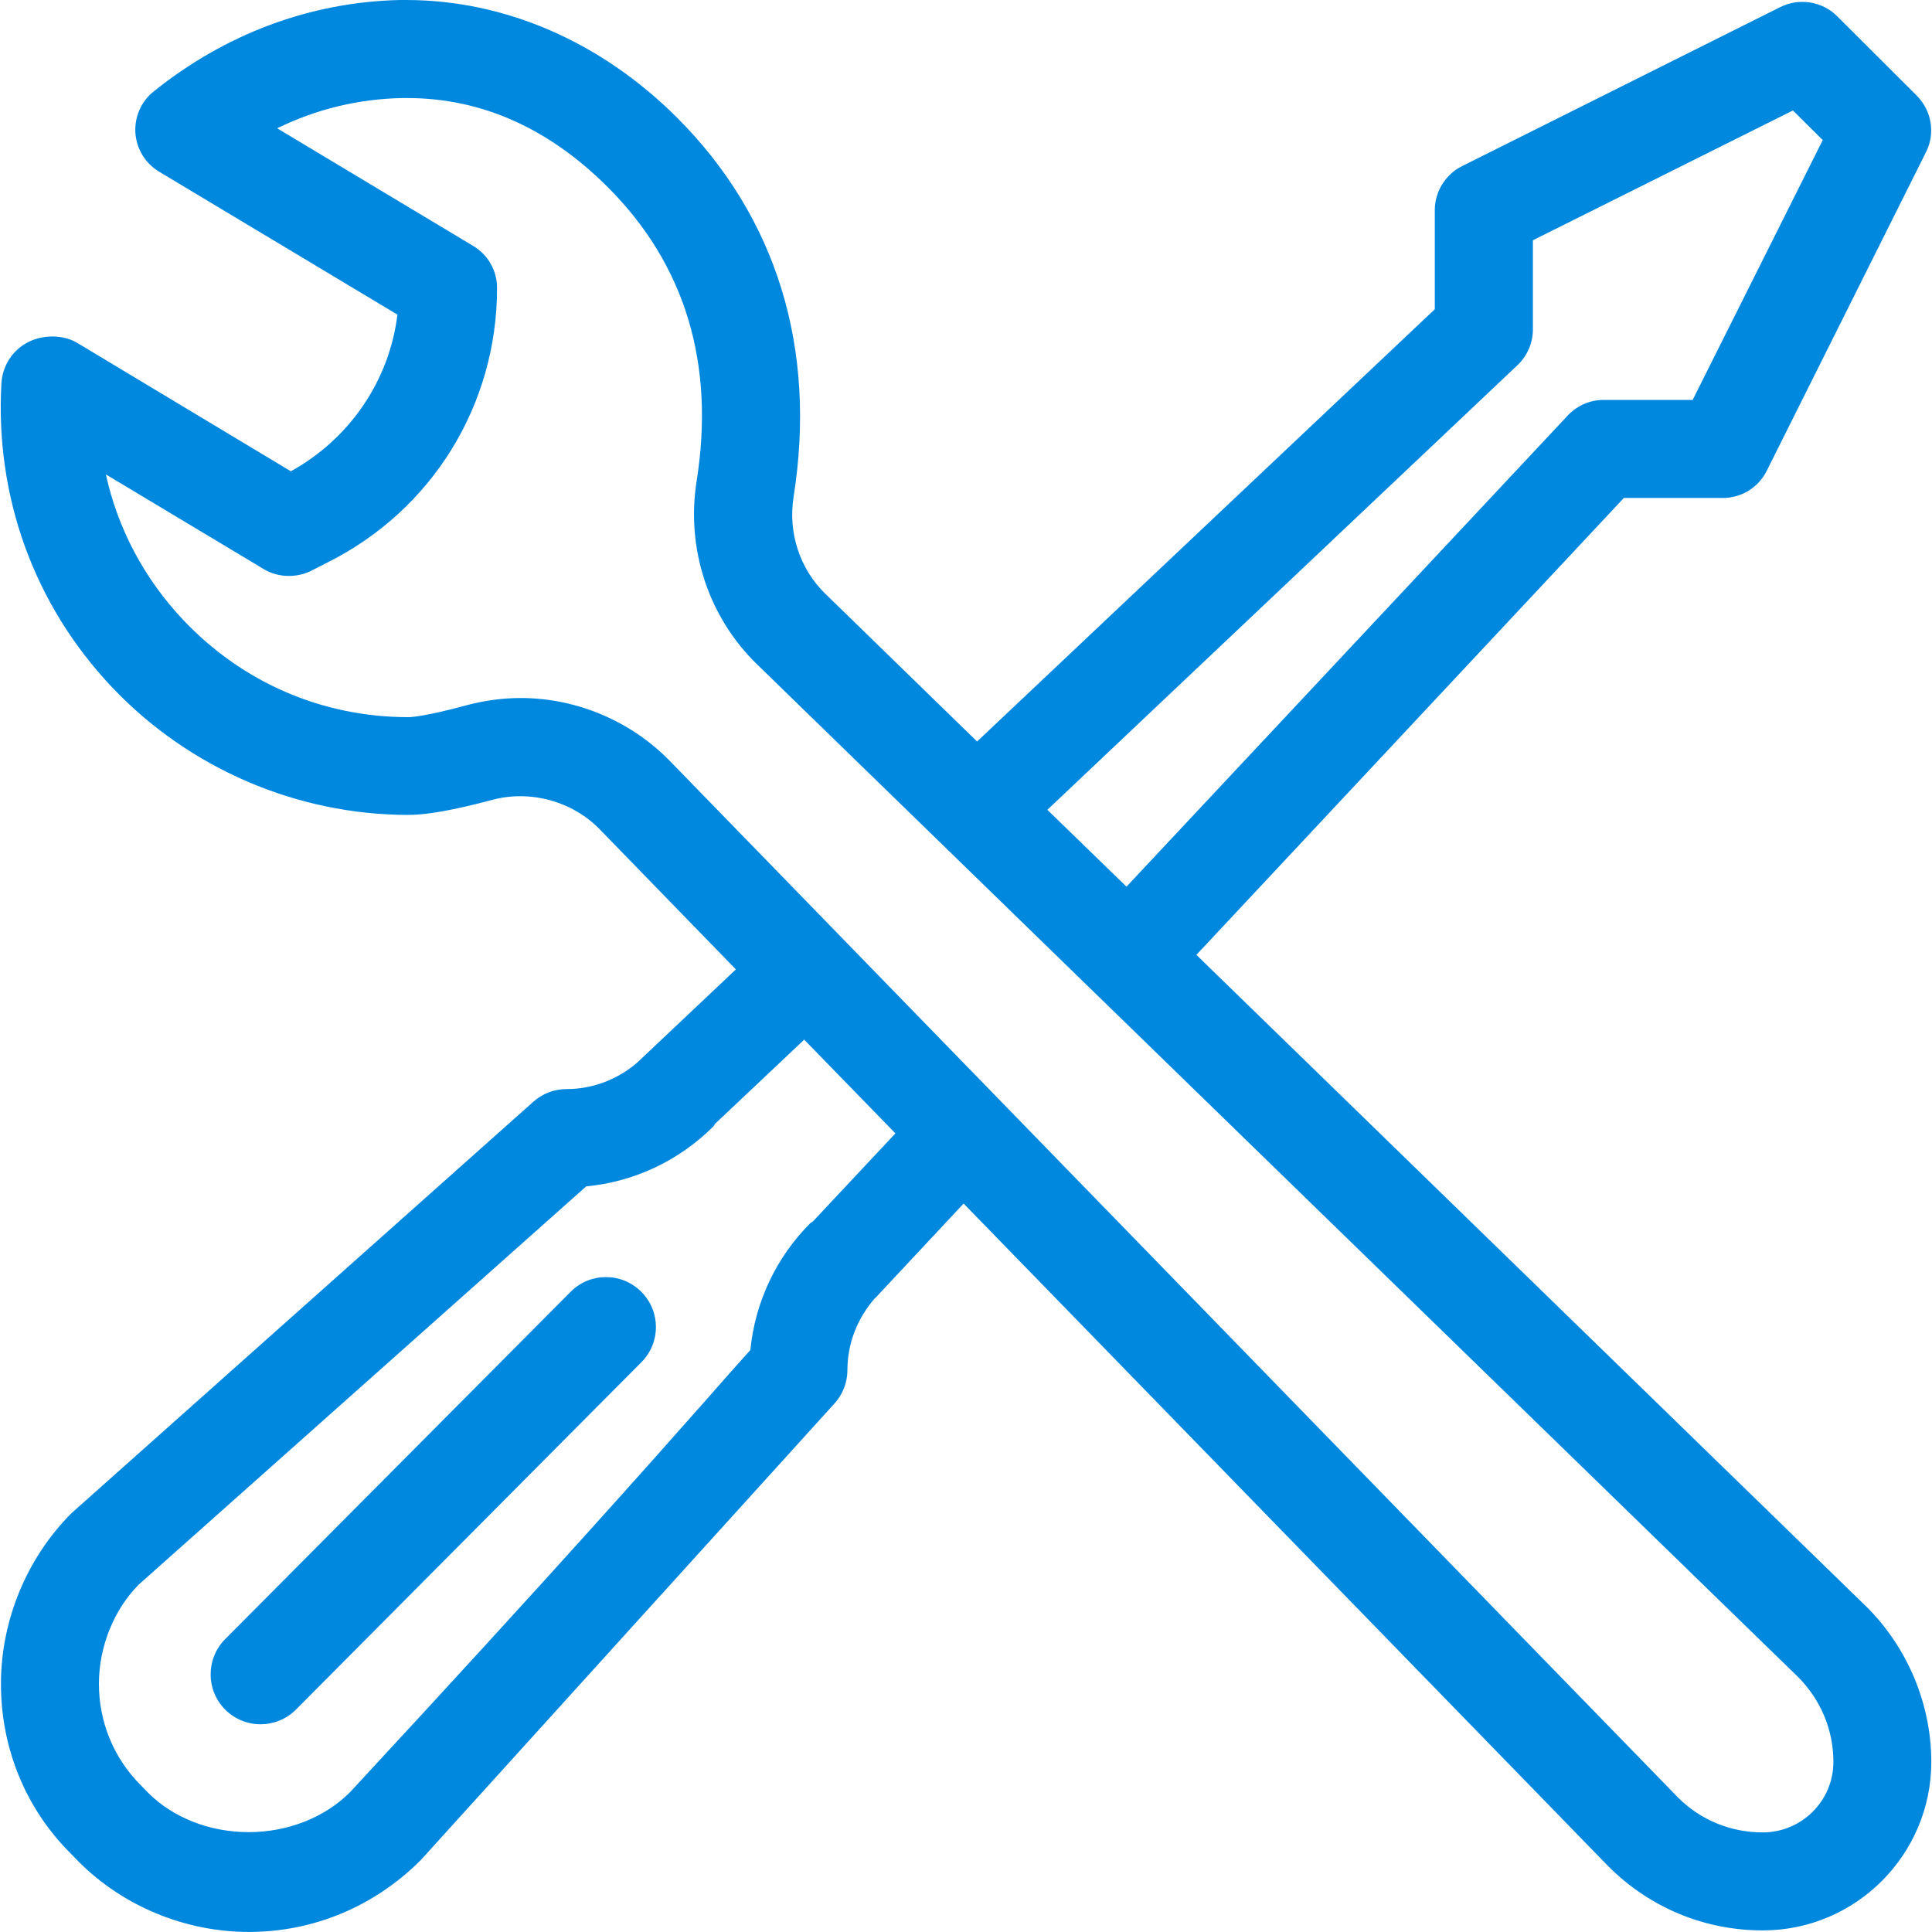 <svg version="1.2" baseProfile="tiny" id="Layer_1" xmlns="http://www.w3.org/2000/svg" xmlns:xlink="http://www.w3.org/1999/xlink"
	 x="0px" y="0px" width="100px" height="100px" viewBox="0 0 36.4 36.428" xml:space="preserve">
<path fill="#0088df" d="M10.745,24.357l-6.514,6.549c-0.366,0.369-0.364,0.967,0.004,1.332c0.37,0.367,0.966,0.363,1.332-0.004
	l6.514-6.551c0.365-0.369,0.364-0.963-0.007-1.33C11.707,23.988,11.11,23.988,10.745,24.357z"/>
<path fill="#0088df" d="M35.189,30.305L22.544,18.004l8.06-8.615h1.867c0.35,0,0.668-0.195,0.825-0.508L36.3,2.87
	c0.181-0.354,0.108-0.784-0.173-1.066l-1.502-1.499c-0.273-0.278-0.719-0.349-1.066-0.174l-6.007,3.002
	c-0.31,0.154-0.513,0.48-0.513,0.826v1.872l-8.63,8.15l-2.862-2.786c-0.482-0.469-0.706-1.152-0.597-1.832
	c0.44-2.797-0.32-5.269-2.203-7.15C11.316,0.787,9.507,0,7.644,0H7.522c-1.684,0.039-3.287,0.637-4.64,1.726
	C2.646,1.913,2.52,2.205,2.539,2.51c0.023,0.303,0.189,0.574,0.449,0.728L7.48,5.933C7.324,7.184,6.577,8.274,5.47,8.886
	L1.445,6.467C1.174,6.303,0.779,6.306,0.496,6.462C0.214,6.615,0.034,6.899,0.013,7.223c-0.122,2.141,0.615,4.179,2.08,5.729
	c1.448,1.532,3.485,2.413,5.593,2.413c0.348,0,0.85-0.088,1.58-0.283c0.715-0.193,1.514,0.025,2.028,0.555l2.567,2.641l-1.865,1.762
	c-0.371,0.315-0.835,0.495-1.333,0.495c-0.228,0-0.445,0.084-0.618,0.236l-8.711,7.76c-0.844,0.846-1.33,2.019-1.33,3.22
	c0,1.215,0.467,2.353,1.316,3.198l0.144,0.148c0.843,0.848,2.017,1.33,3.216,1.33c1.216,0,2.365-0.479,3.24-1.355
	c0.077-0.084,7.646-8.442,7.792-8.6c0.16-0.17,0.252-0.402,0.252-0.637c0-0.508,0.19-0.984,0.523-1.363
	c0.003,0,0.007-0.002,0.009-0.004l1.659-1.775l12.16,12.5c0.778,0.777,1.811,1.205,2.908,1.205c1.752,0,3.178-1.426,3.178-3.18
	C36.4,32.137,35.958,31.075,35.189,30.305z M28.619,6.866c0.171-0.173,0.27-0.411,0.27-0.654V4.53l4.903-2.447l0.562,0.558
	l-2.453,4.9h-1.682c-0.246,0-0.479,0.099-0.654,0.273l-8.339,8.904l-1.492-1.449L28.619,6.866z M15.31,23.034
	c-0.014,0.011-0.03,0.016-0.043,0.026c-0.644,0.644-1.044,1.489-1.133,2.395c-0.211,0.232-0.473,0.529-0.842,0.949
	c-0.996,1.125-2.847,3.222-6.705,7.387c-0.478,0.479-1.176,0.754-1.911,0.754c-0.733,0-1.423-0.27-1.893-0.738l-0.146-0.15
	c-0.506-0.508-0.786-1.186-0.786-1.91c0-0.698,0.285-1.405,0.756-1.874l8.432-7.504c0.902-0.084,1.754-0.485,2.401-1.134
	c0.015-0.014,0.017-0.031,0.03-0.047l1.679-1.585l1.72,1.767L15.31,23.034z M33.223,34.55c-0.604,0-1.168-0.231-1.593-0.653
	L12.618,14.35c-0.735-0.756-1.764-1.189-2.813-1.189c-0.34,0-0.682,0.047-1.02,0.136c-0.771,0.209-1.038,0.225-1.101,0.225
	c-1.623,0-3.131-0.654-4.248-1.838c-0.73-0.774-1.229-1.715-1.454-2.739l2.976,1.785c0.262,0.159,0.605,0.172,0.886,0.037
	l0.318-0.162c1.973-0.987,3.196-2.97,3.196-5.175c0-0.326-0.168-0.623-0.445-0.79L5.212,2.419c0.741-0.362,1.531-0.553,2.349-0.57
	h0.106c1.392,0,2.661,0.565,3.775,1.676c1.466,1.465,2.03,3.334,1.678,5.552c-0.2,1.271,0.226,2.56,1.136,3.445L33.889,31.62
	c0.428,0.43,0.666,0.998,0.666,1.601C34.555,33.955,33.957,34.55,33.223,34.55z"/>
</svg>
